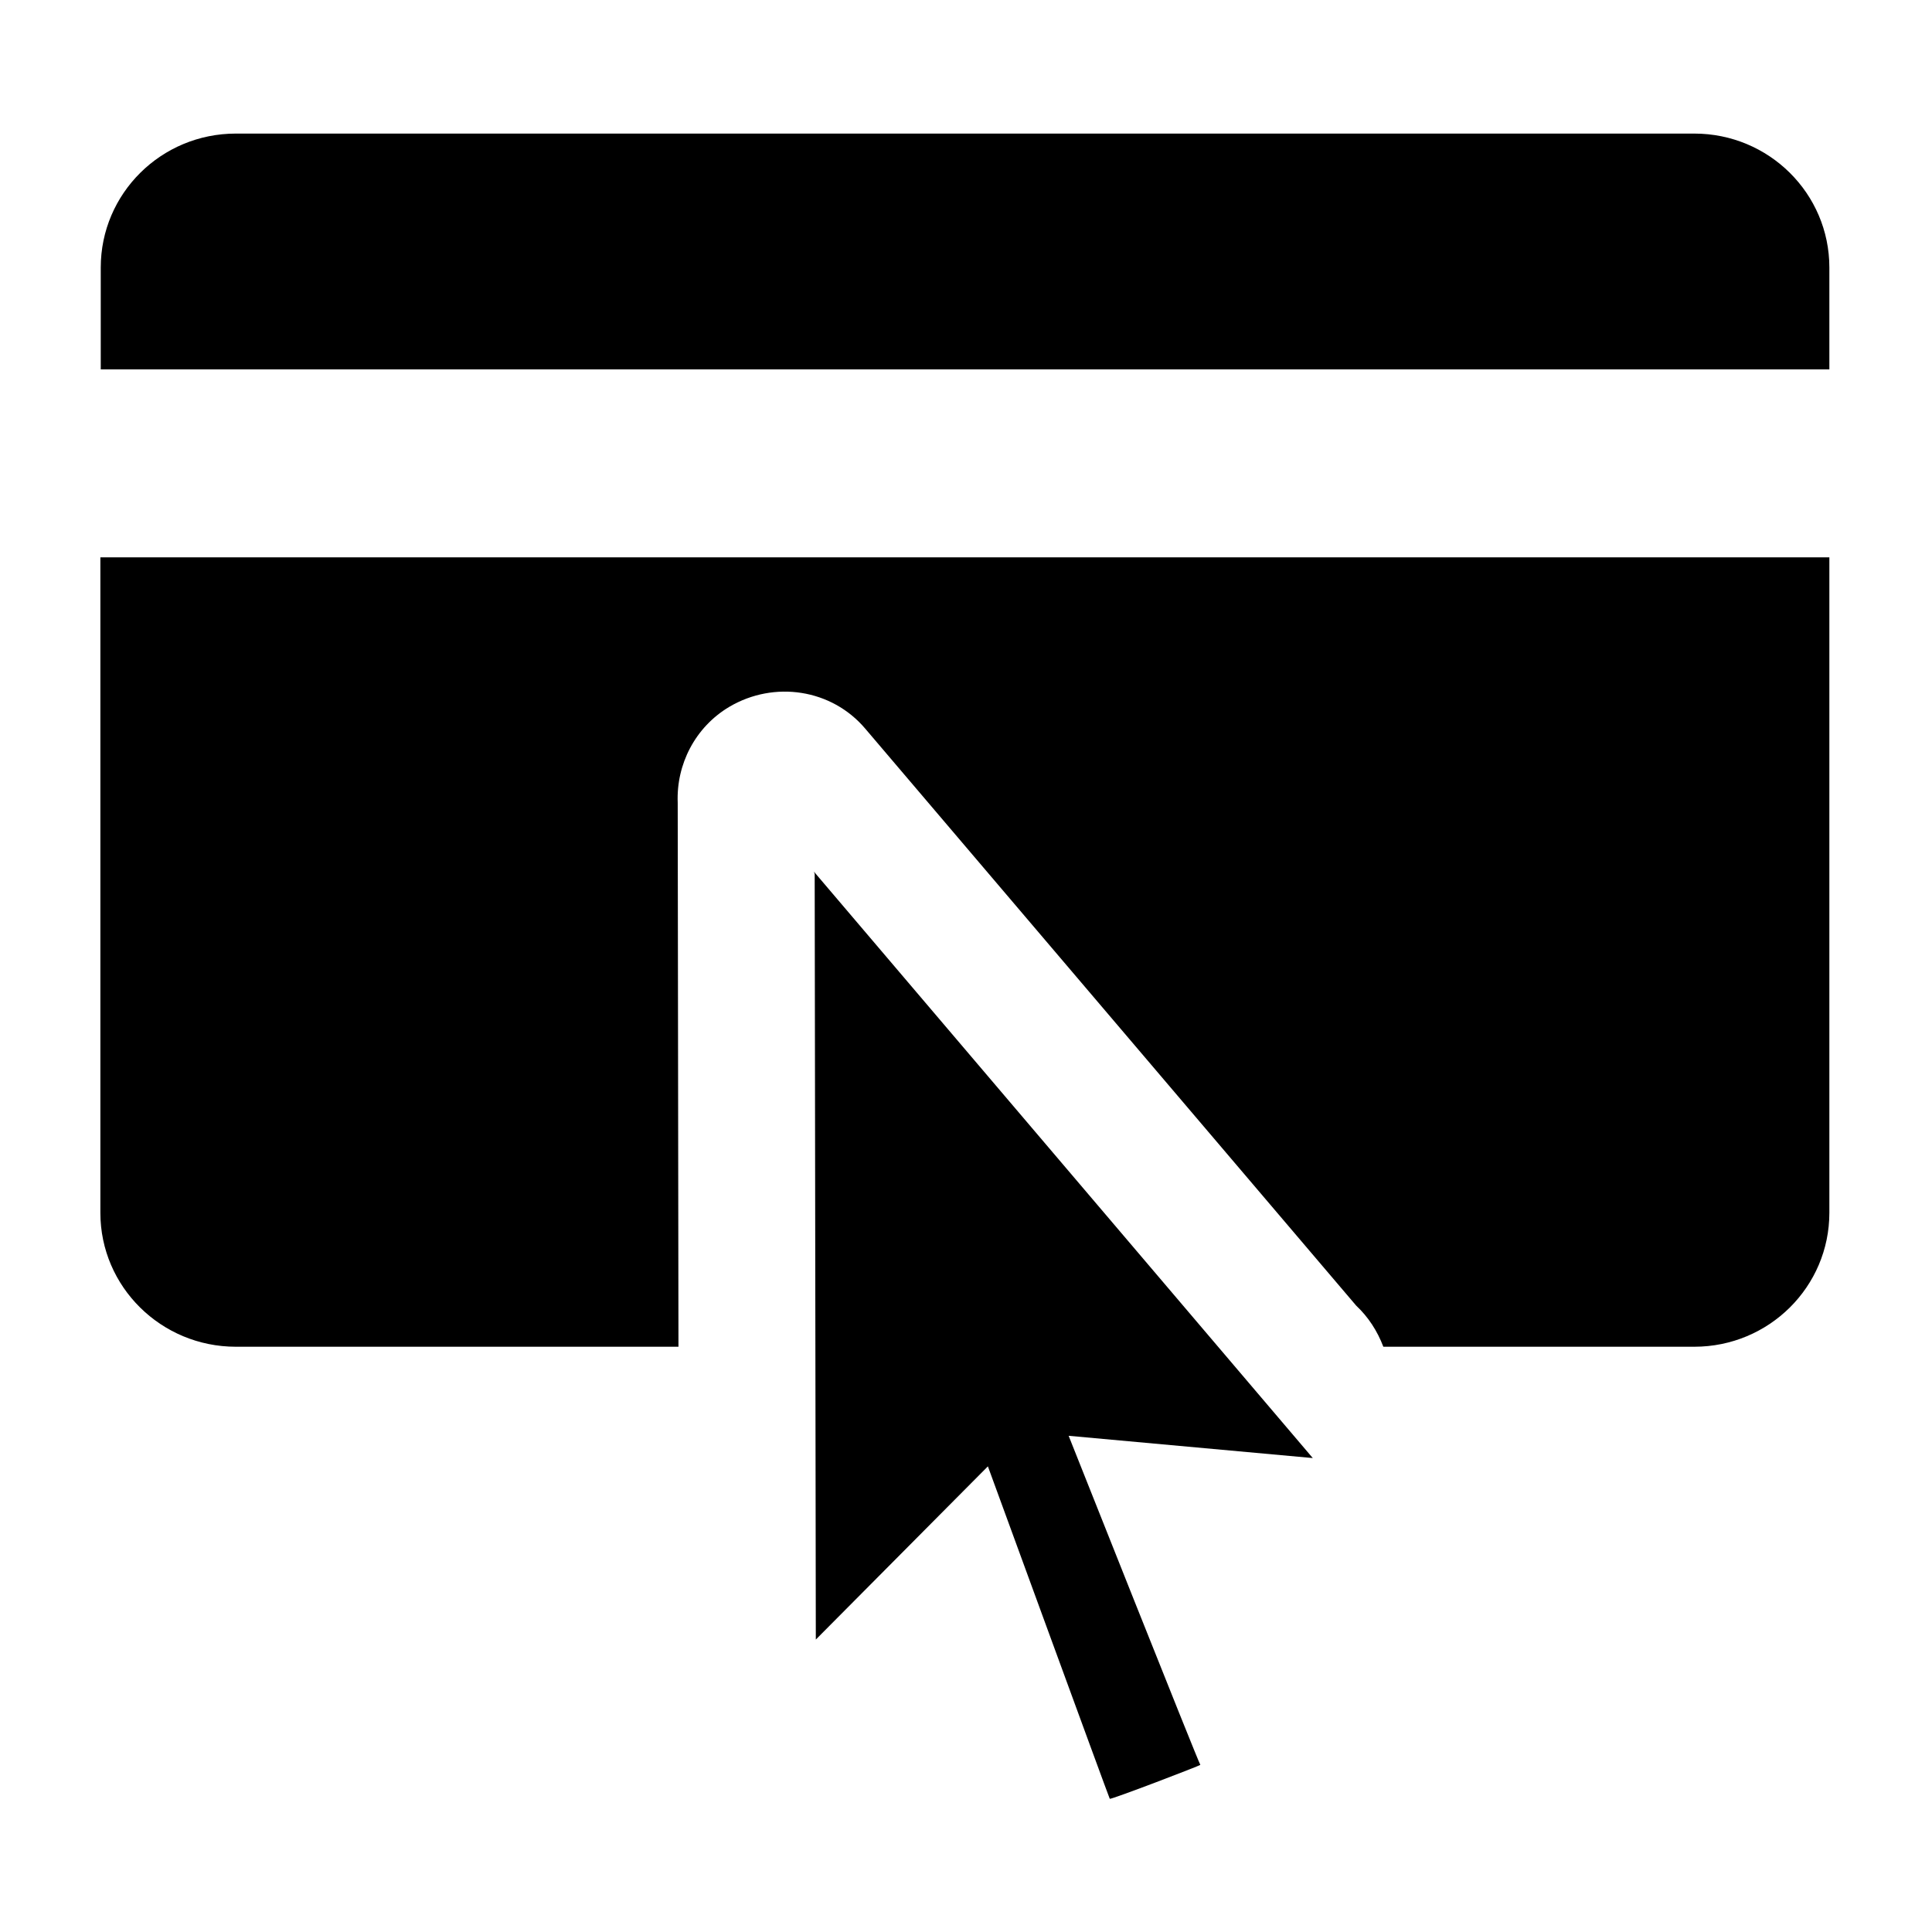 <svg height="512" width="512.0" xmlns="http://www.w3.org/2000/svg"><path d="m215.7 231l0.2 0.6 0.3 202.9 45.6-45.9c0 0 32.1 87.8 32.3 88.1 0.2 0.3 24-8.8 24-9-0.3-0.1-34.9-87.2-34.9-87.2l64.7 5.9-132.2-155.4z m233.3-195.6h-386.5c-19.8 0-35.8 15.9-35.8 35.5v27h458.1v-27c0-19.6-16-35.5-35.8-35.5z m-422.4 286c0 19.6 16.1 35.5 35.9 35.5h117.3l-0.2-144.2c-0.4-10.1 4.6-20 13.7-25.4 11.9-7 27.1-4.7 36 5.8l130.1 152.9c3.2 3 5.6 6.7 7.2 10.9h82.4c19.8 0 35.8-15.9 35.8-35.5l0-173.7h-458.2l0 173.7z" /></svg>